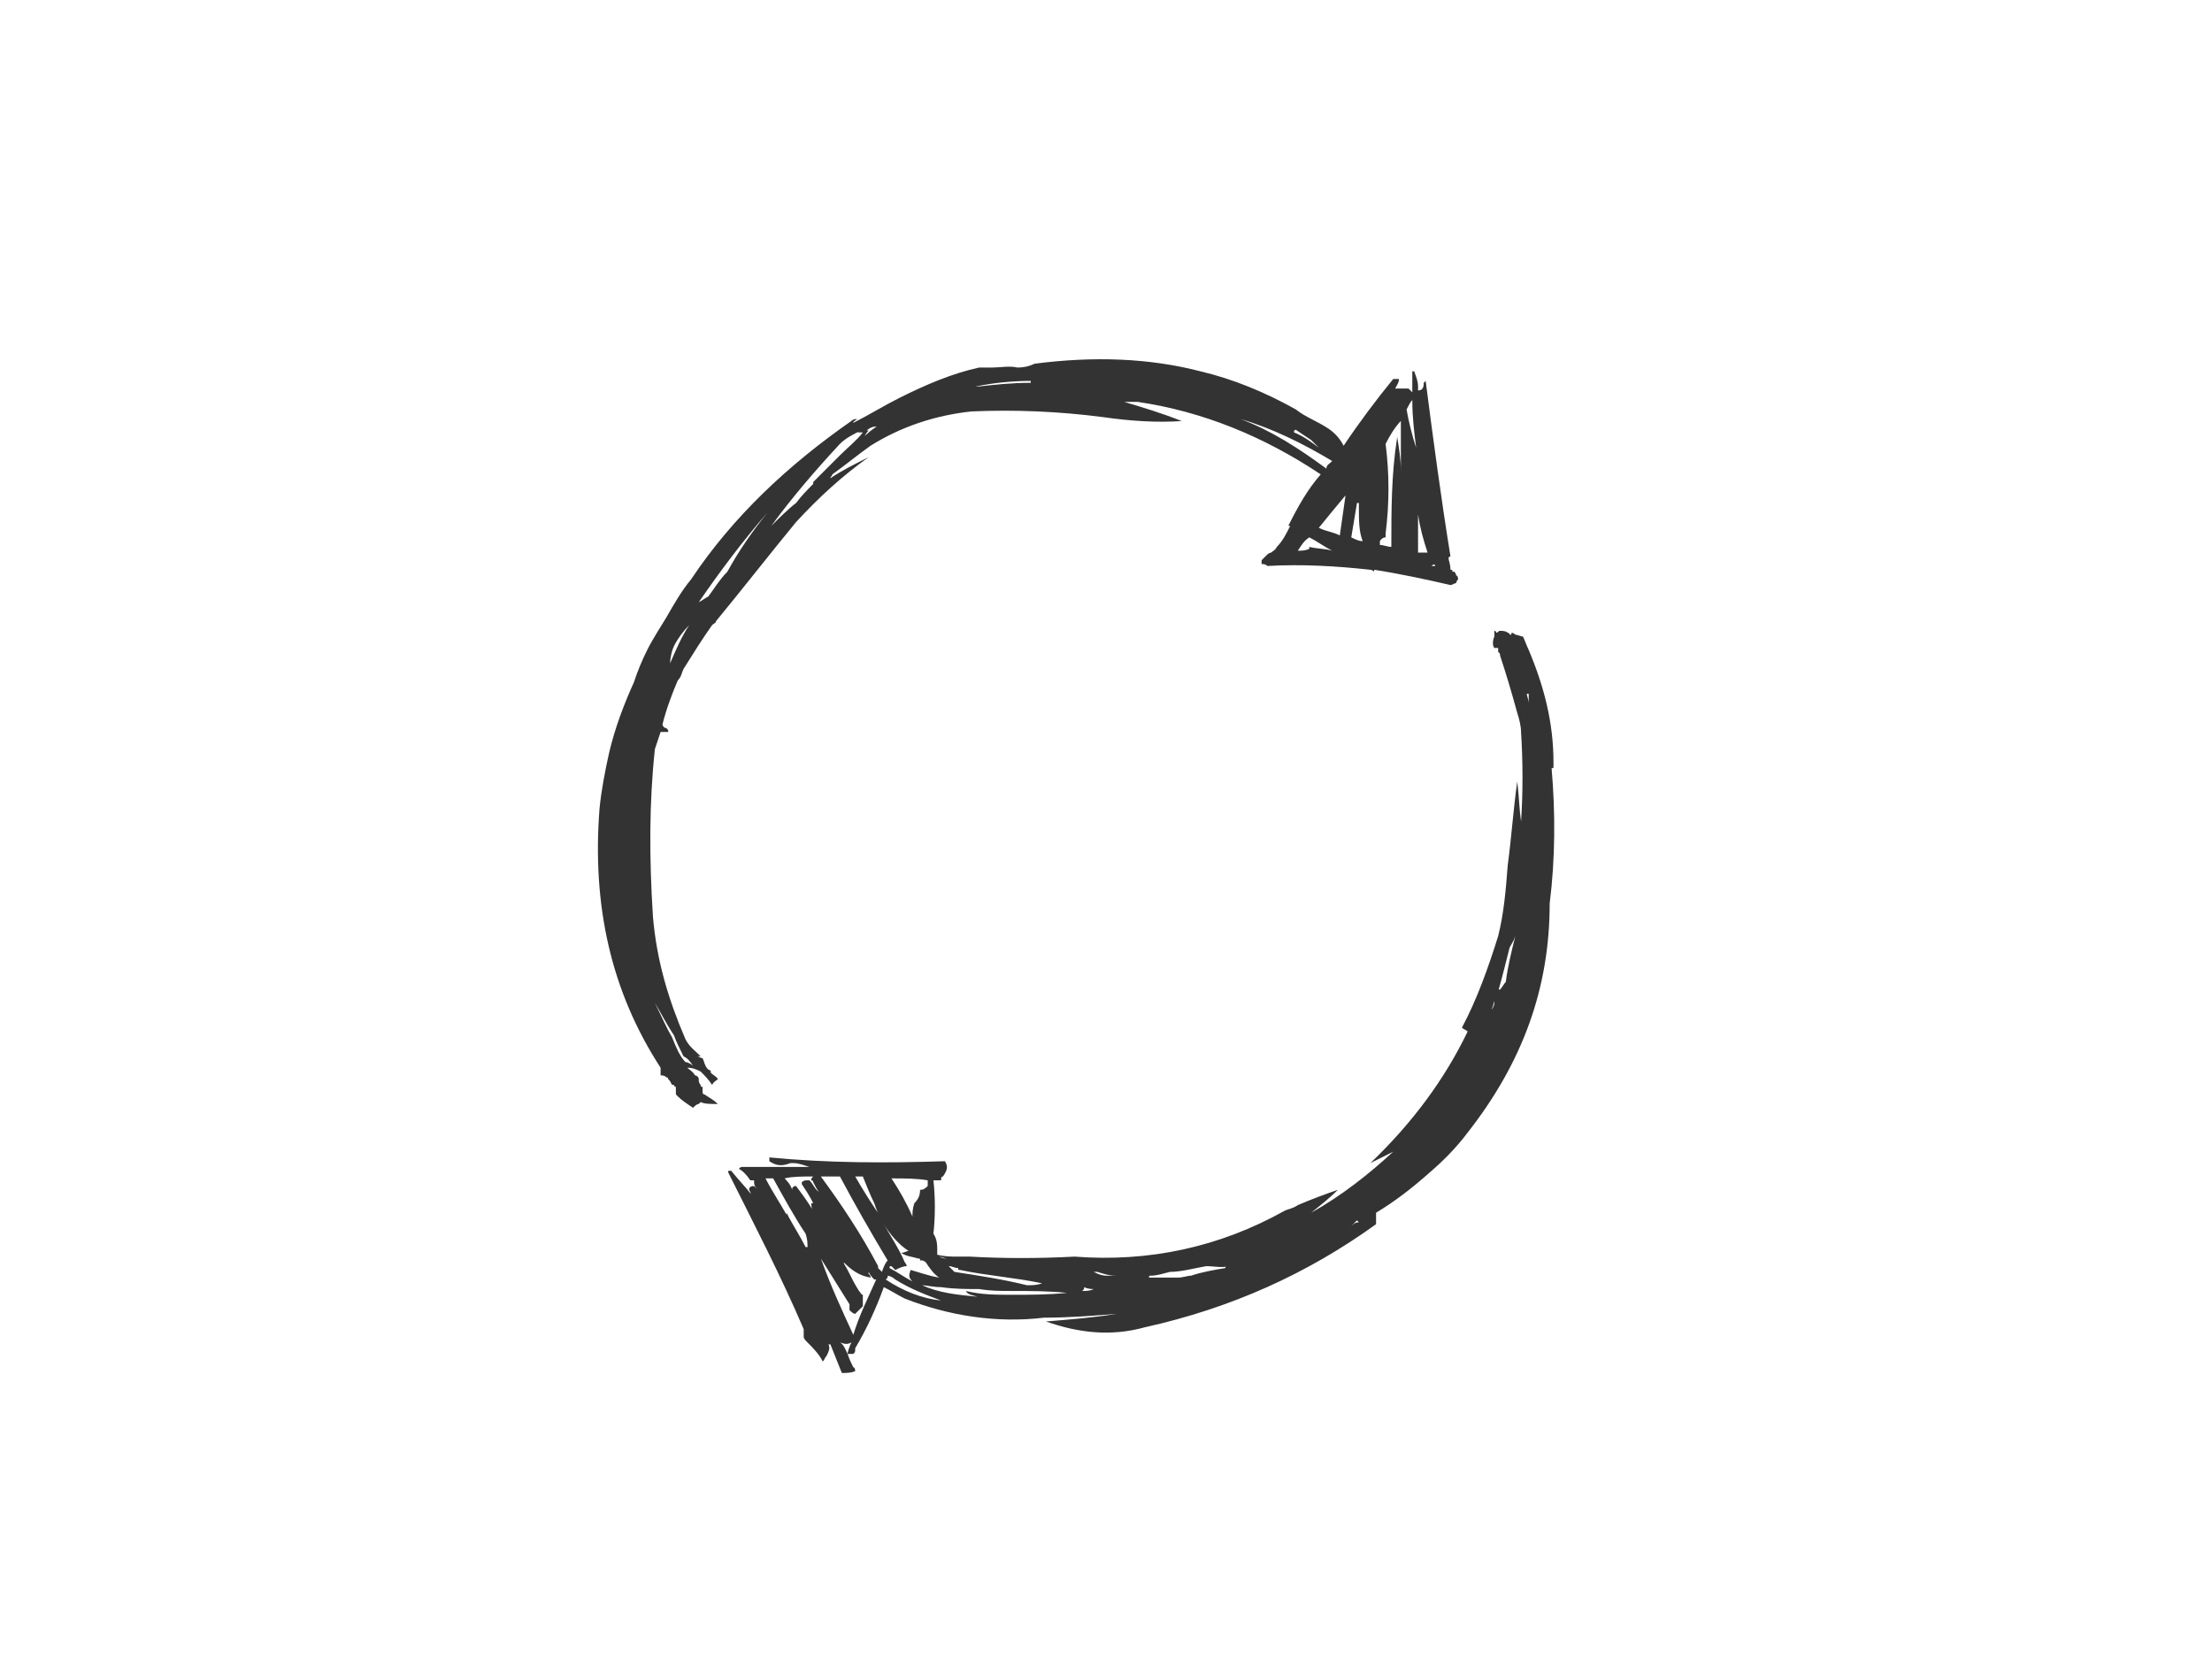 <?xml version="1.0" encoding="utf-8"?>
<!-- Generator: Adobe Illustrator 17.0.0, SVG Export Plug-In . SVG Version: 6.00 Build 0)  -->
<!DOCTYPE svg PUBLIC "-//W3C//DTD SVG 1.1//EN" "http://www.w3.org/Graphics/SVG/1.1/DTD/svg11.dtd">
<svg version="1.1" id="Layer_1" xmlns="http://www.w3.org/2000/svg" xmlns:xlink="http://www.w3.org/1999/xlink" x="0px" y="0px"
	 width="800px" height="600px" viewBox="0 0 800 600" enable-background="new 0 0 800 600" xml:space="preserve">
<g>
	<g>
		<path fill="#333333" d="M240.985,223.318c-2.068,3.45-4.828,7.59-6.9,11.731c-2.069,4.14-3.449,7.59-4.832,11.729
			c-3.448,7.59-6.896,16.562-8.968,25.53c-1.38,6.21-2.76,13.11-3.449,20.01c-2.763,35.192,4.137,66.241,22.08,93.843
			c0,0,0,0.69,0,1.382c0,0,0,0.687,0,1.377c0.689,0,1.383,0,2.068,0.691c0,0,0.689,0,0.689,0.69c0.694,0.69,0.694,0.69,1.38,2.068
			c0,0,0,0,0.695,0c0,0.692,0.689,0.692,0.689,0.692c0,0.69,0,1.382,0,2.068c0,0.69,0,0.69,0.689,1.382
			c1.38,1.38,3.448,2.759,5.523,4.14c0.689-0.69,1.377-1.381,2.069-1.381c0.689-0.69,0.689-0.69,0.689-0.69
			c1.38,0.69,3.451,0.69,6.211,0.69c-1.38-1.379-2.76-2.069-4.832-3.451c-0.685,0-0.685-0.69-0.685-1.376c0-0.692,0-1.382,0-1.382
			c-0.694,0-0.694,0-0.694-0.692c-0.689-0.69-0.689-1.378-0.689-2.068c0-0.69-0.692-1.382-1.38-1.382
			c-0.689-1.377-2.068-2.068-2.763-2.759c2.075,0,3.452,0.69,4.832,1.382c1.38,1.377,2.763,2.759,4.143,4.827
			c0.689-1.378,1.376-1.378,2.068-2.068c-0.692-1.382-2.068-1.382-2.76-2.759c0,0,0,0,0.692,0c-0.692,0-0.692-0.691-1.38-0.691
			c-1.383-1.382-1.383-2.76-2.068-4.141c-0.694,0-1.383-0.692-2.075-0.692c0.692,0,1.38,0,1.38,0
			c-2.069-2.068-4.137-3.45-5.52-6.208c-6.212-14.492-10.349-28.292-11.729-44.161c-1.384-21.392-1.384-41.401,0.691-60.725
			c0.689-2.068,1.377-4.137,2.069-6.208c0,0,0.689,0,2.068,0h0.689c0-0.692,0-0.692-0.689-1.379c-0.685,0-1.38-0.69-1.38-1.381
			c1.38-5.519,3.448-11.04,5.52-15.869c1.38-1.382,1.38-2.763,2.075-4.14c3.448-5.523,6.9-11.042,10.348-15.874
			c0.689-0.687,1.376-0.687,1.376-1.378c9.661-11.73,19.324-24.149,28.981-35.881c8.28-8.968,16.564-16.56,26.22-23.46
			c-5.52,2.76-9.657,4.832-13.8,7.592c0-0.691,0.692-0.691,0.692-1.383c4.832-3.449,8.972-6.9,13.804-10.348
			c11.037-6.9,23.454-11.042,36.569-12.421c15.869-0.69,31.738,0,47.613,2.068c9.657,1.384,19.32,2.074,28.974,1.384
			c-0.685,0-0.685,0-0.685,0c-6.9-2.76-13.8-4.831-20.7-6.902c2.068,0,3.449,0,4.832,0c23.454,3.45,45.538,12.419,66.238,26.219
			c-4.832,5.523-8.283,11.731-11.732,18.632h0.695c-1.383,2.76-2.763,5.52-4.832,7.592c-0.689,1.378-1.384,1.378-2.069,2.068
			c0,0-0.694,0-1.383,0.692c-0.685,0.69-1.38,1.377-2.068,2.068c0,0,0,0.691,0,1.38c0.689,0,1.383,0,2.068,0.692
			c12.42-0.692,24.837,0,37.264,1.378c0,0,0.689,0,1.374,0.69v-0.69c8.978,1.382,18.632,3.45,27.604,5.521
			c0.691,0,1.38-0.692,2.075-0.692c0-0.69,0.685-1.38,0.685-1.38s0-1.378-0.685-1.378c0-0.69-0.695-1.382-0.695-1.382
			c-0.689,0-0.689,0-0.689,0c0-0.69,0-0.69-0.691-0.69c0-2.07-0.689-3.451-0.689-4.142c0-0.687,0.689-0.687,0.689-0.687
			c-3.452-21.39-6.209-42.091-8.972-63.483c-0.685,0.69-0.685,0.69-0.685,0.69c0,2.07-0.694,2.76-2.068,2.76c0-0.69,0-0.69,0-1.381
			c0-2.069-0.695-3.451-1.384-5.519h-0.694c0,2.759,0,5.519,0,8.281c0,0,0,0,0-0.691c-0.685-0.691-1.374-1.38-1.374-1.38
			c-1.38,0-2.075,0-3.449,0h-0.695c0,0,0,0-0.689,0c0.689-1.378,1.383-2.07,1.383-3.451h-0.695c-0.689,0-1.38,0-1.38,0
			c-6.208,7.592-12.42,15.873-17.94,24.152c-1.38-2.76-3.449-4.829-5.517-6.211c-4.144-2.758-8.283-4.142-11.732-6.9
			c-11.037-6.21-22.768-11.042-34.5-13.8c-18.632-4.832-38.638-5.519-60.033-2.76c-1.383,0.692-3.452,1.379-6.205,1.379
			c-2.763-0.687-6.215,0-8.978,0c-1.374,0-2.754,0-4.826,0c-9.66,2.072-19.323,6.213-28.98,11.04
			c-5.52,2.76-11.044,6.21-16.564,8.973c0-0.69,0.695-0.69,1.384-1.382c-0.689,0-1.384,0-2.072,0.692
			c-22.768,15.869-42.781,34.501-57.961,57.27C246.505,213.658,243.749,218.489,240.985,223.318z M242.368,239.879
			c0-2.07,0.685-4.829,1.38-6.211c1.377-2.76,3.452-5.518,5.52-7.592C246.505,230.218,244.437,235.05,242.368,239.879z
			 M236.848,362.702c2.069,3.45,4.137,7.59,6.9,11.729c0.689,2.071,2.068,4.832,3.452,7.59c1.373,0.692,2.068,1.382,3.448,3.451
			c-0.691-0.691-2.075-1.378-2.763-1.378c-2.069-2.072-3.449-5.522-4.832-8.972C240.985,371.671,238.917,366.844,236.848,362.702z
			 M508.71,148.107c0.694-1.382,1.383-2.76,2.068-3.45c0,6.208,0.694,11.731,1.383,17.25
			C510.779,157.765,509.405,152.248,508.71,148.107z M505.262,157.765c0,0,0,0,0,0.692c-2.069,13.108-2.069,26.219-2.069,39.332
			c-1.383,0-2.763-0.692-4.137-0.692c0-0.69,0-1.38,0-1.38s0.685-1.378,2.068-1.378c0-0.69,0-1.382,0-1.382
			c1.38-11.04,1.38-21.392,0-32.432c1.38-2.76,3.449-6.209,5.517-8.277c0,5.517,0,11.727,0,17.94
			C506.641,166.049,505.956,161.907,505.262,157.765z M491.461,181.917c0,0.69,0,1.38,0,2.072c0,4.137,0,8.279,1.38,11.729
			c-1.38,0-2.76-0.692-4.137-1.378c0.689-4.142,1.376-8.282,2.068-12.422H491.461z M516.305,199.858c-1.38,0-2.763,0-3.449,0
			c0-4.14,0-9.66,0-13.8C513.542,190.889,514.925,195.718,516.305,199.858z M519.062,204.69c0,0-0.689,0-1.38,0
			C518.374,203.998,519.062,203.998,519.062,204.69L519.062,204.69z M394.859,142.588c-0.688,0-1.383,0-2.068,0
			c1.38,0,2.068,0,4.137,0C396.24,142.588,395.554,142.588,394.859,142.588z M372.776,137.756c0,0,0,0,0,0.69
			c-6.9,0-13.106,0.692-19.317,1.379h-0.689C358.976,138.446,366.571,137.756,372.776,137.756z M468.004,155.007
			c2.069,1.382,4.137,2.759,6.205,4.142c0.695,0.691,2.072,2.069,2.763,2.759c-2.763-2.068-5.517-4.142-8.969-5.519v-0.691
			C468.692,155.697,468.692,155.007,468.004,155.007z M448.678,151.557c11.731,3.45,22.778,8.969,33.127,15.182
			c-1.38,1.378-2.075,1.378-2.075,2.759C469.378,161.907,459.724,155.697,448.678,151.557z M303.775,160.526
			c2.075-2.068,4.832-3.45,7.595-4.828c-0.694,0-0.694,0.691-1.38,0.691c0.685,0,1.38,0,2.068,0c-2.068,2.76-5.52,5.519-8.283,8.277
			c-3.449,3.452-6.205,6.211-9.657,9.661v0.692c-2.068,2.072-4.143,4.14-6.211,6.9c-2.757,2.072-6.205,5.521-8.969,8.28
			C286.526,179.849,294.806,170.189,303.775,160.526z M314.126,155.697h-0.689c0.689-0.691,2.069-1.38,2.763-1.38
			c1.374,0,1.374,0,2.069-0.692c-1.38,0.692-3.449,2.072-4.832,3.451c-0.688,0.69-1.38,0.69-1.38,1.382
			C312.75,157.765,313.438,156.388,314.126,155.697z M256.168,215.727c-1.383,0.691-2.068,1.382-3.451,2.072
			c7.588-11.04,15.869-22.08,24.841-32.431c-5.52,6.9-10.352,13.8-14.489,21.391C260.306,209.518,258.237,212.968,256.168,215.727z
			 M473.524,198.476c-1.383,0.692-2.763,0.692-4.146,0.692c1.383-2.07,2.078-3.45,4.146-4.828c2.757,1.378,5.517,3.45,8.28,4.828
			c-2.075-0.692-5.523-0.692-8.28-1.378V198.476z M484.561,193.65c-2.757-1.382-4.832-1.382-7.588-2.76
			c2.757-3.451,6.205-7.592,9.657-11.732C485.941,183.989,485.256,188.817,484.561,193.65z"/>
		<path fill="#333333" d="M552.874,235.05c-0.691-1.382-1.38-3.45-2.068-4.832c-0.695,0-2.075-0.691-2.763-0.691
			c-0.685-0.687-1.38-0.687-1.38-0.687c0,0.687,0,0.687-0.689,0.687c0-0.687-0.692-0.687-0.692-0.687
			c-0.689-0.69-2.068-0.69-2.757-0.69c-0.695,0-0.695,0.69-1.383,0.69c0,0,0-0.69-0.685-0.69l0,0c0,0.69,0,1.377,0,2.068
			c-0.695,1.382-0.695,3.45,0,4.14c0.685,0,0.685,0,1.373,0c0,0.691,0,0.691,0,1.382c0.695,0.687,0.695,0.687,0.695,1.378
			c2.068,6.208,4.137,13.108,6.205,20.7c0.694,2.071,1.38,4.832,1.38,6.9c0.695,11.04,0.695,22.082,0,32.432
			c-0.685-4.832-0.685-8.972-1.38-14.492c-1.374,9.66-2.068,20.01-3.449,30.361c-0.689,8.971-1.377,17.25-3.452,25.532
			c-3.448,11.04-7.588,22.769-13.105,33.119c0.689,0.691,1.38,0.691,2.068,1.382c-8.283,17.25-20.015,33.119-35.189,47.611
			c2.757-1.382,5.52-2.76,8.277-4.142c-8.971,8.281-18.625,15.873-29.672,22.082c3.452-2.759,6.901-5.521,9.664-8.281
			c-4.144,1.382-9.664,3.451-14.495,5.523c-2.068,1.377-3.449,1.377-4.822,2.069c-23.464,13.108-48.996,18.63-75.905,16.557
			c-13.112,0.691-25.529,0.691-37.949,0c-1.38,0-2.075,0-3.452,0c0,0,0,0-0.692,0c-2.757,0-4.832,0-7.588-0.69v-0.687v-0.692
			c0-2.07,0-4.138-1.38-6.207l0,0c0.685-6.213,0.685-13.113,0-19.322c0.685,0,2.069,0,2.76,0c0-0.692,0-1.378,0.689-1.378
			c1.384-2.074,2.069-3.45,0.689-5.522c-21.389,0.69-42.089,0.69-63.478-1.378c0,0.687,0,1.378,0,1.378
			c2.069,1.38,4.137,2.072,7.589,0.69c0.688,0,0.688,0,1.38,0c1.383,0,3.452,0.69,5.52,1.382c-8.28,0-16.564,0-24.152,0
			c-0.685,0-0.685,0-1.38,0.687c1.38,0.69,2.763,2.072,4.144,4.142c0,0,0.689,0,1.376,0c0,0,0,0,0,0.69l0,0
			c0,1.382,0.692,2.068,1.38,2.759c0,0-0.689-0.691-1.38-1.377c-2.068,0-2.068,1.377-1.376,2.068c0,0.69,0.689,1.382,0.689,1.382
			c-2.069-2.763-4.832-5.521-7.589-8.973c-1.38,0-1.38,0-0.691,1.382c8.968,17.942,18.629,36.567,26.912,55.891
			c0,0.687,0,1.377,0,1.377c0,0.691,0,1.383,0,1.383c0,0.69,0.688,1.377,1.38,2.068c2.068,2.072,4.137,4.14,5.52,6.9
			c0.689-0.692,0.689-1.378,1.38-2.069c0.688-1.383,1.376-2.76,0.688-4.141h0.689c1.38,3.45,2.763,6.9,4.144,10.35
			c1.38,0,3.448,0,4.832-0.691c0,0,0-1.377-0.695-1.377c-0.689-1.382-1.38-2.763-2.068-4.832c0.689,0,1.38,0,2.068,0
			c0.695-0.692,0.695-0.692,0.695-2.069c4.136-6.9,7.588-14.491,10.348-22.082c2.757,1.382,4.825,2.759,7.588,4.14
			c15.869,6.21,33.121,8.97,50.37,6.9c8.969,0,17.947-0.69,26.22-1.382c-8.274,1.382-17.251,2.073-25.526,2.76
			c11.725,4.14,23.458,5.523,35.874,2.072c31.052-6.9,58.653-19.322,83.497-37.257c0-0.692,0-1.382,0-2.072c0,0,0-1.378,0-2.07
			c6.9-4.14,13.105-8.972,19.32-14.49c4.832-4.14,9.664-8.969,13.8-14.492c20.012-25.528,29.669-52.441,29.669-82.801
			c2.069-16.56,2.069-33.12,0.695-48.993c0.685,0,0.685,0,0.685-0.687c0,0,0-0.69,0-1.382
			C561.843,261.269,558.394,248.159,552.874,235.05L552.874,235.05z M552.874,250.919c0,0.69,0,2.072,0,3.45
			c0-1.378-0.691-2.76-0.691-3.45C552.183,250.919,552.183,250.919,552.874,250.919z M436.26,457.922c2.763,0,5.517,0.691,8.28,0
			c-0.685,0-1.38,0-1.38,0.691c-4.137,0.69-8.283,1.382-12.421,2.758c-1.38,0-2.763,0.692-4.832,0.692c-3.449,0-6.9,0-10.349,0
			c0-0.692,0-0.692,0.694-0.692c2.069,0,4.137-0.69,6.9-1.376C427.292,459.994,432.124,458.613,436.26,457.922z M276.869,426.182
			c0.689,0,1.38,0,2.757,0c3.449,6.213,7.592,13.8,11.731,20.014c0.692,2.068,0.692,3.45,0.692,4.827c0,0,0,0-0.692,0
			c-2.068-4.14-4.832-8.277-6.9-12.419v0.692C281.701,434.463,278.937,430.322,276.869,426.182z M296.875,425.495
			c2.075,0,4.832,0,6.9,0c5.527,10.35,11.047,20.008,17.252,30.357c-0.689,0.691-1.377,2.07-2.069,4.142
			c-0.688-0.692-1.383-1.382-1.383-1.382c0-0.691,0-0.691,0-0.691C311.37,446.195,304.47,435.845,296.875,425.495z M296.186,431.013
			c-1.38-0.691-2.069-2.76-3.449-4.14c-0.689,0-0.689,0-0.689,0c-0.692,0-1.38,0-2.075,0.69v0.69c1.383,2.069,2.763,4.142,4.143,6.9
			h-0.691c0,0.691,0,2.068,0.691,2.76c-2.068-3.45-4.143-6.21-6.211-8.969l0,0c-0.689,0-0.689,0-1.38,0.686c0,0,0,0,0,0.691
			c-0.688-2.069-2.068-3.449-2.757-4.14c2.757-0.687,6.205-0.687,10.348-0.687c-0.691,0.687-0.691,0.687-0.691,1.378
			c0,0,0.691,0,0.691,0.69C294.806,428.945,295.501,430.322,296.186,431.013z M335.518,428.945c-1.38,1.377-2.068,1.377-2.76,1.377
			c0,2.073-0.689,3.451-2.068,4.832c-0.689,2.068-0.689,3.45-0.689,4.828c-2.075-4.828-4.832-9.66-7.595-13.8
			c4.832,0,8.969,0,13.112,0.692C335.518,426.874,335.518,428.253,335.518,428.945z M318.958,426.874
			c-0.688-0.692-0.688-0.692-0.688-1.378C318.27,426.182,318.27,426.182,318.958,426.874z M312.058,425.495
			c1.38,3.45,2.763,6.9,4.143,9.659c0.689,2.068,1.374,4.142,2.757,5.52c-3.451-4.829-6.9-10.352-9.657-15.179
			C309.99,425.495,310.675,425.495,312.058,425.495z M327.927,457.922c0,0,0-0.691-0.689-1.378
			c-2.068-4.831-4.832-8.97-7.588-13.798c2.068,3.45,5.52,7.587,8.972,9.657c-0.695,0-1.384,0.692-2.763,0.692
			c2.068,1.377,4.143,1.377,6.211,2.068c0.689,0,0.689,0,0.689,0.69h0.692c0,0,0.689,0,1.377,0.691l0,0
			c1.38,2.069,2.763,4.137,4.832,5.519c-4.14-0.692-7.589-2.068-10.352-2.76c-0.685,2.068-0.685,2.76,0.694,4.142
			c-2.763-1.382-5.527-3.45-8.283-4.832l0,0c0-0.691,0-0.691,0.689-0.691c0,0,0.695,0.691,1.384,1.38
			C325.17,458.613,326.55,457.922,327.927,457.922z M339.659,454.471L339.659,454.471c0.691,0,2.068,0.691,2.763,0.691
			C341.727,455.162,341.039,455.162,339.659,454.471z M346.559,458.613c0,0.69,0,0.69,0.692,0.69
			c9.657,2.068,20.009,2.76,29.672,4.828c-2.072,0.692-3.452,0.692-5.52,0.692c-8.28-2.07-17.252-3.452-26.227-4.828
			c-0.685-0.692-1.374-1.382-2.068-2.072C344.49,457.922,345.176,458.613,346.559,458.613z M365.876,468.271
			c-5.517,0-11.037,0-16.554-1.377c0.685,1.377,2.068,1.377,4.137,2.068c-7.589-0.691-13.8-1.382-20.009-4.14
			c1.377,0,4.14,0.69,6.9,0.69c4.826,0.69,8.972,0.69,13.8,0.69c4.14,0.692,7.589,0.692,11.725,0.692c6.9,0,13.115,0,20.016,0.687
			C378.991,468.271,372.776,468.271,365.876,468.271z M320.338,462.752c0.689-0.69,0.689-0.69,0.689-0.69v-0.692l0,0
			c0.691,0,2.075,0.692,2.763,1.382c5.517,3.45,11.037,5.519,16.56,7.592C333.45,469.653,326.55,466.894,320.338,462.752z
			 M314.822,462.063c0-0.692,0-0.692-0.695-1.382v-0.687c0.695,1.376,1.38,2.068,2.075,2.758h0.689
			c-2.763,6.21-6.215,13.11-8.284,20.01c-4.136-8.968-8.28-17.94-11.731-27.601c3.451,5.519,6.9,11.04,10.352,16.56v0.69
			c0,0.69,0,1.382,0,1.382c0.691,0.687,1.38,1.376,2.075,1.376c0.689-0.69,1.374-1.376,2.757-2.758v-0.69c0-1.378,0-2.76,0-3.451
			c-0.689,0-0.689-0.691-1.383-1.377c-1.374-2.072-2.757-4.832-4.137-7.592c-0.689-1.38-1.38-2.072-1.38-2.759
			C307.918,459.303,310.675,461.371,314.822,462.063z M303.775,485.523c2.075,0.69,2.763,0.69,4.143,0
			c-0.691,1.38-1.38,3.449-1.38,4.14C305.85,488.282,305.158,486.213,303.775,485.523z M395.554,459.994c0.685,0,1.374,0,1.374,0
			c2.075,0.687,4.143,1.376,6.9,1.376c-1.374,0-2.757,0-3.452,0C398.308,461.371,396.928,460.681,395.554,459.994z M395.554,466.202
			c-1.383,0.692-2.763,0.692-4.146,0.692c0.694-0.692,0.694-0.692,0.694-1.382C393.476,466.202,394.859,466.202,395.554,466.202
			L395.554,466.202z M545.974,342.692c0.689-1.38,1.383-2.071,2.068-4.14c-1.38,5.519-2.76,11.04-3.449,16.56
			c-0.689,0.69-1.38,2.068-2.068,2.759l0,0c0,0,0,0-0.695,0v0.69C543.214,353.73,544.594,348.212,545.974,342.692z M538.383,368.22
			c0.691-2.068,1.38-3.45,2.075-6.208c0,1.38,0,1.38-0.695,2.758C539.074,365.462,538.383,366.844,538.383,368.22z M490.773,441.364
			c0,0,0,0,0.689,0.69c-1.38,0-2.068,0.692-3.452,2.068C489.393,442.745,490.081,442.054,490.773,441.364z"/>
	</g>
</g>
</svg>
